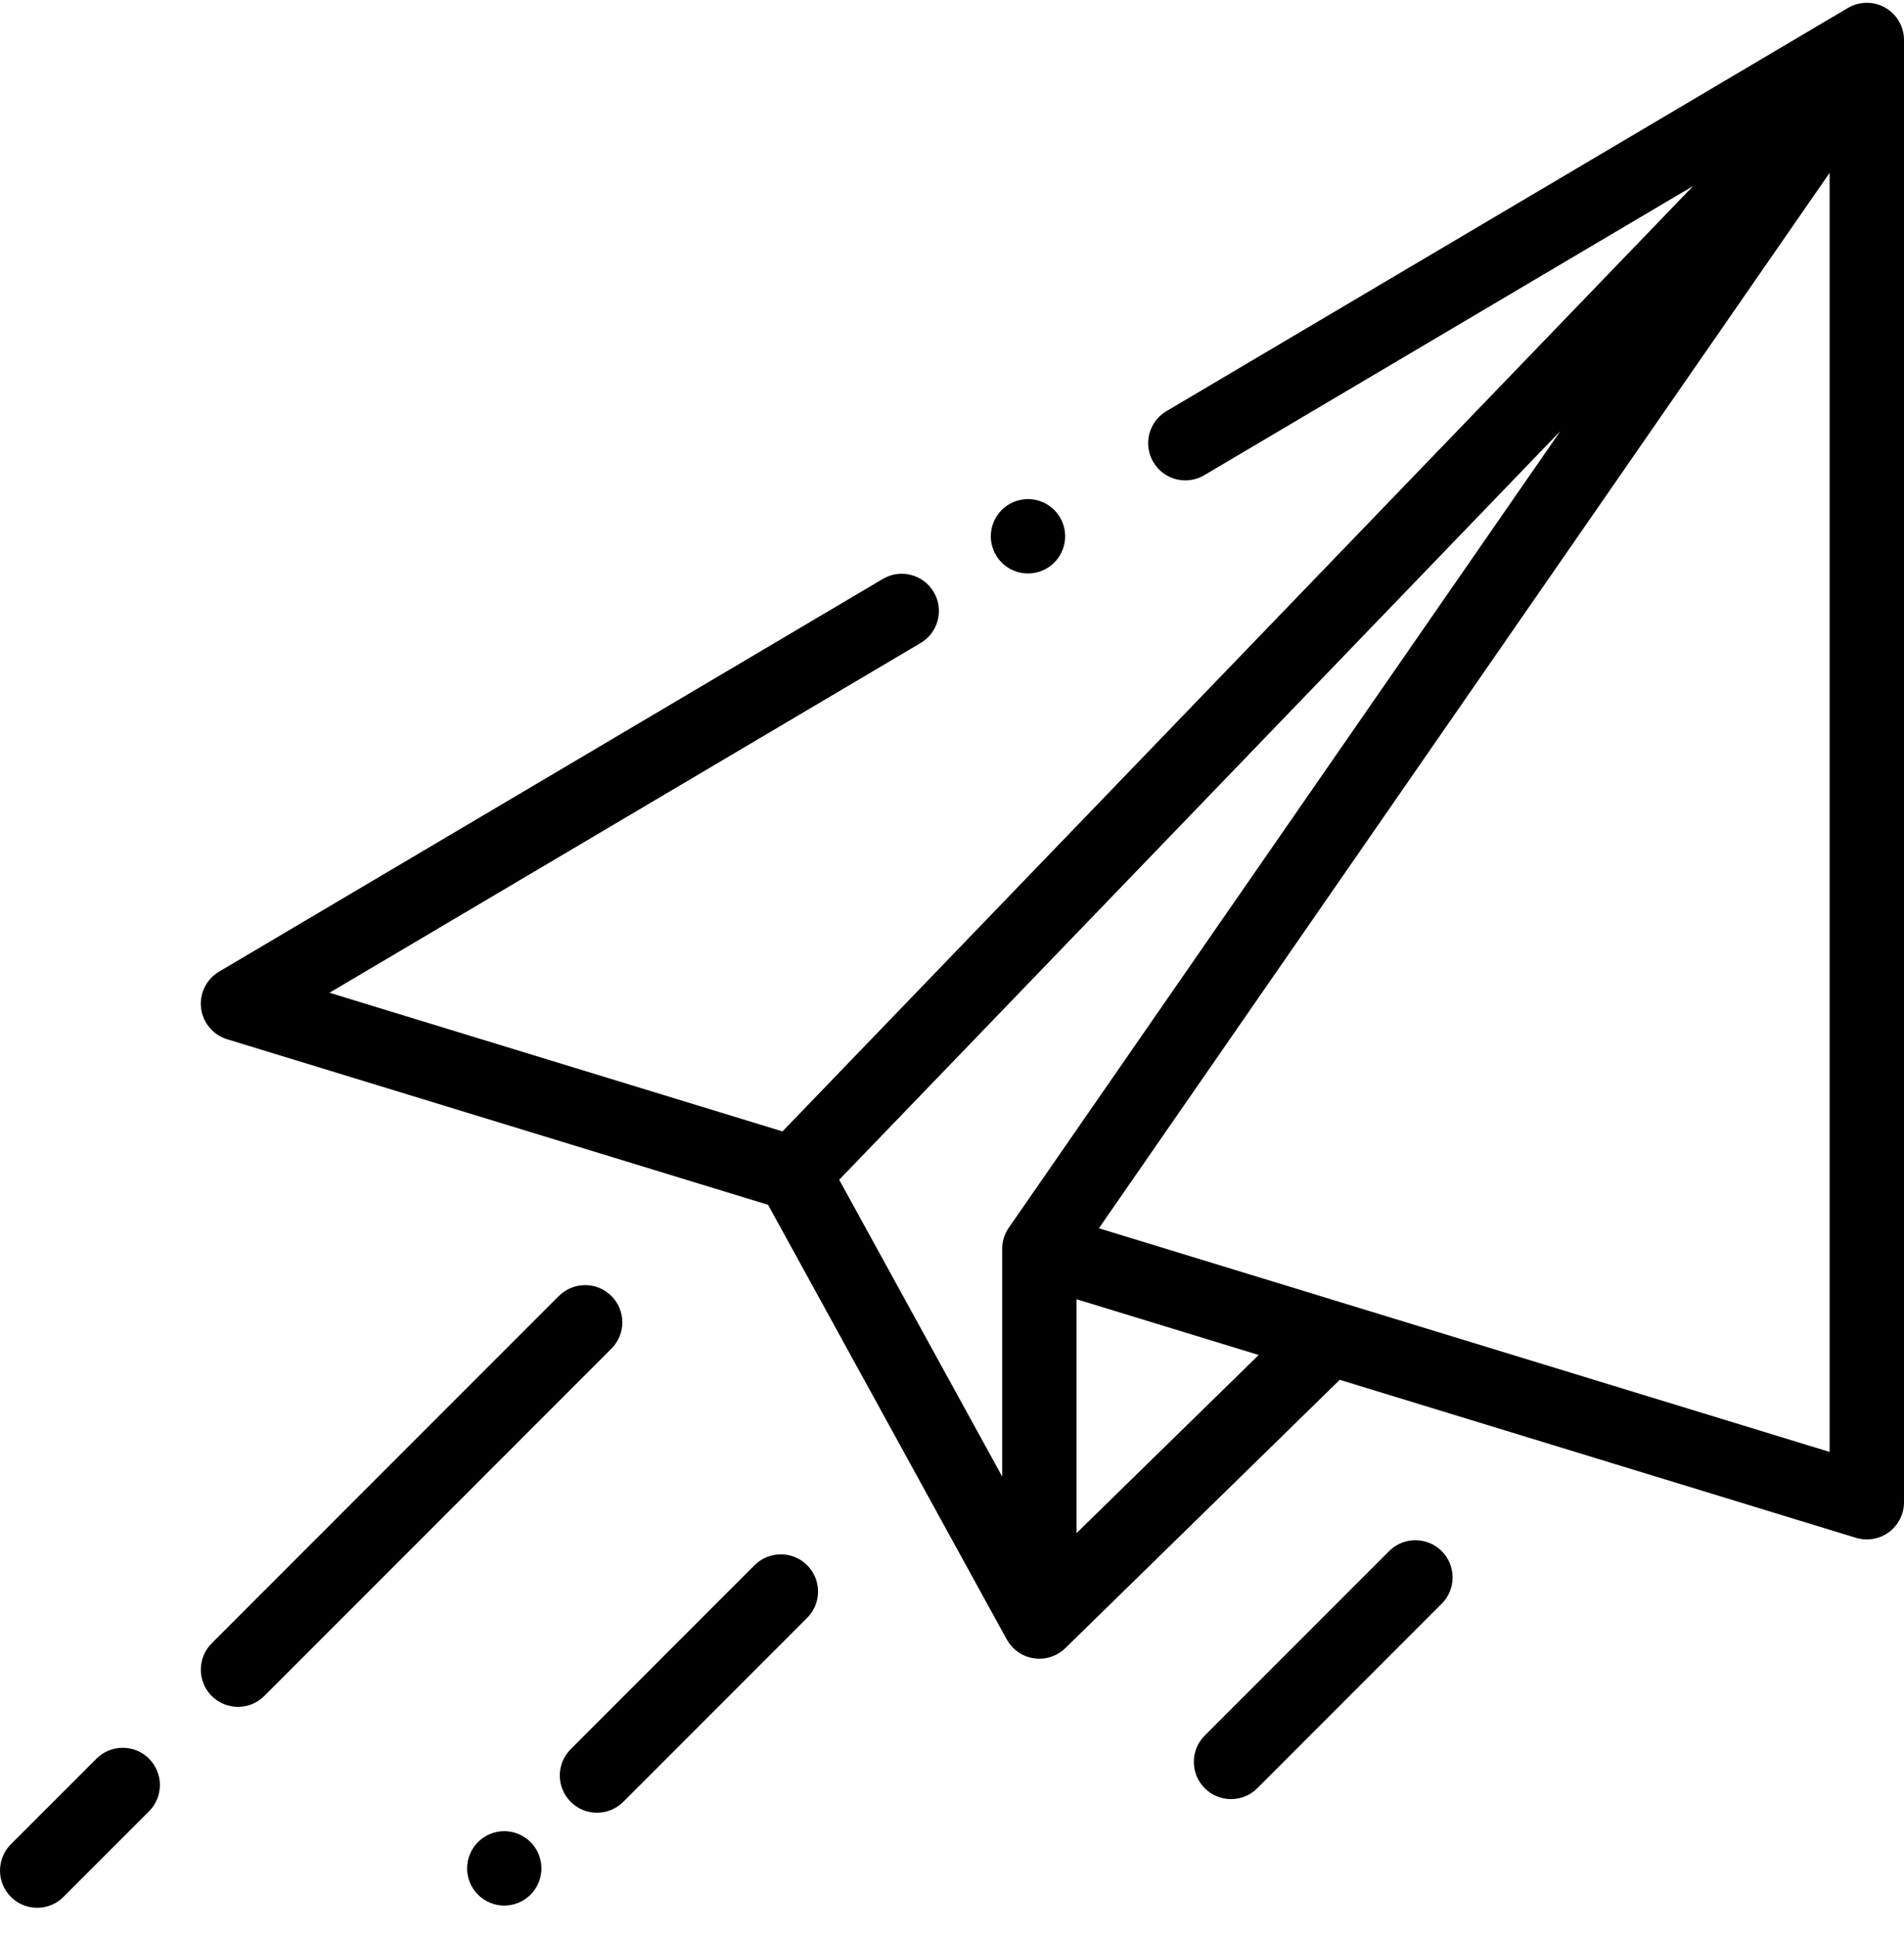 <svg width="60" height="61" viewBox="0 0 60 61" fill="none" xmlns="http://www.w3.org/2000/svg">
<g clip-path="url(#clip0)">
<path d="M59.409 0.242C59.043 0.033 58.594 0.037 58.232 0.251L36.757 12.95C36.2 13.279 36.015 13.998 36.344 14.555C36.674 15.112 37.392 15.297 37.95 14.967L53.358 5.856L24.658 35.635L10.383 31.268L29.012 20.252C29.569 19.923 29.754 19.204 29.424 18.647C29.095 18.09 28.376 17.905 27.819 18.235L6.904 30.603C6.504 30.839 6.281 31.289 6.336 31.75C6.391 32.211 6.713 32.596 7.157 32.732L24.204 37.947L31.725 51.636C31.733 51.651 31.741 51.663 31.749 51.673C31.875 51.883 32.063 52.053 32.297 52.152C32.444 52.214 32.599 52.244 32.752 52.244C33.052 52.244 33.348 52.128 33.571 51.91L42.219 43.459L58.485 48.435C58.598 48.469 58.713 48.486 58.828 48.486C59.076 48.486 59.321 48.408 59.525 48.257C59.824 48.035 60 47.686 60 47.315V1.26C60 0.839 59.774 0.45 59.409 0.242ZM31.789 38.67C31.653 38.866 31.581 39.098 31.581 39.337V46.505L26.445 37.158L49.17 13.579L31.789 38.67ZM33.924 48.288V40.921L39.665 42.677L33.924 48.288ZM57.656 45.73L34.629 38.686L57.656 5.444V45.73Z" fill="black"/>
<path d="M19.268 40.819C18.811 40.362 18.069 40.362 17.611 40.819L6.671 51.759C6.214 52.217 6.214 52.959 6.671 53.417C6.9 53.645 7.2 53.76 7.5 53.76C7.8 53.76 8.1 53.645 8.329 53.416L19.268 42.477C19.726 42.019 19.726 41.277 19.268 40.819Z" fill="black"/>
<path d="M4.696 55.392C4.238 54.934 3.496 54.934 3.039 55.392L0.343 58.087C-0.114 58.545 -0.114 59.287 0.343 59.745C0.572 59.973 0.872 60.088 1.172 60.088C1.472 60.088 1.772 59.973 2 59.745L4.696 57.049C5.153 56.592 5.153 55.85 4.696 55.392Z" fill="black"/>
<path d="M16.719 58.018C16.501 57.8 16.199 57.675 15.891 57.675C15.581 57.675 15.28 57.8 15.062 58.018C14.844 58.236 14.719 58.538 14.719 58.847C14.719 59.155 14.844 59.458 15.062 59.675C15.28 59.893 15.582 60.019 15.891 60.019C16.199 60.019 16.501 59.893 16.719 59.675C16.937 59.458 17.062 59.155 17.062 58.847C17.062 58.538 16.937 58.236 16.719 58.018Z" fill="black"/>
<path d="M25.436 49.299C24.978 48.841 24.236 48.841 23.778 49.299L17.984 55.093C17.526 55.551 17.526 56.293 17.984 56.751C18.213 56.98 18.513 57.094 18.812 57.094C19.112 57.094 19.412 56.979 19.641 56.751L25.436 50.956C25.893 50.499 25.893 49.757 25.436 49.299Z" fill="black"/>
<path d="M45.432 48.854C44.974 48.397 44.232 48.397 43.775 48.854L37.964 54.664C37.507 55.122 37.507 55.864 37.964 56.322C38.193 56.55 38.493 56.665 38.793 56.665C39.093 56.665 39.393 56.55 39.622 56.322L45.432 50.511C45.889 50.054 45.889 49.312 45.432 48.854Z" fill="black"/>
<path d="M33.223 16.062C33.005 15.844 32.703 15.719 32.395 15.719C32.086 15.719 31.784 15.844 31.566 16.062C31.348 16.28 31.223 16.582 31.223 16.892C31.223 17.2 31.348 17.501 31.566 17.719C31.784 17.938 32.086 18.062 32.395 18.062C32.703 18.062 33.005 17.938 33.223 17.719C33.441 17.501 33.566 17.2 33.566 16.892C33.566 16.582 33.441 16.28 33.223 16.062Z" fill="black"/>
</g>
<defs>
<clipPath id="clip0">
<rect width="60" height="60" fill="white" transform="translate(0 0.088)"/>
</clipPath>
</defs>
</svg>
